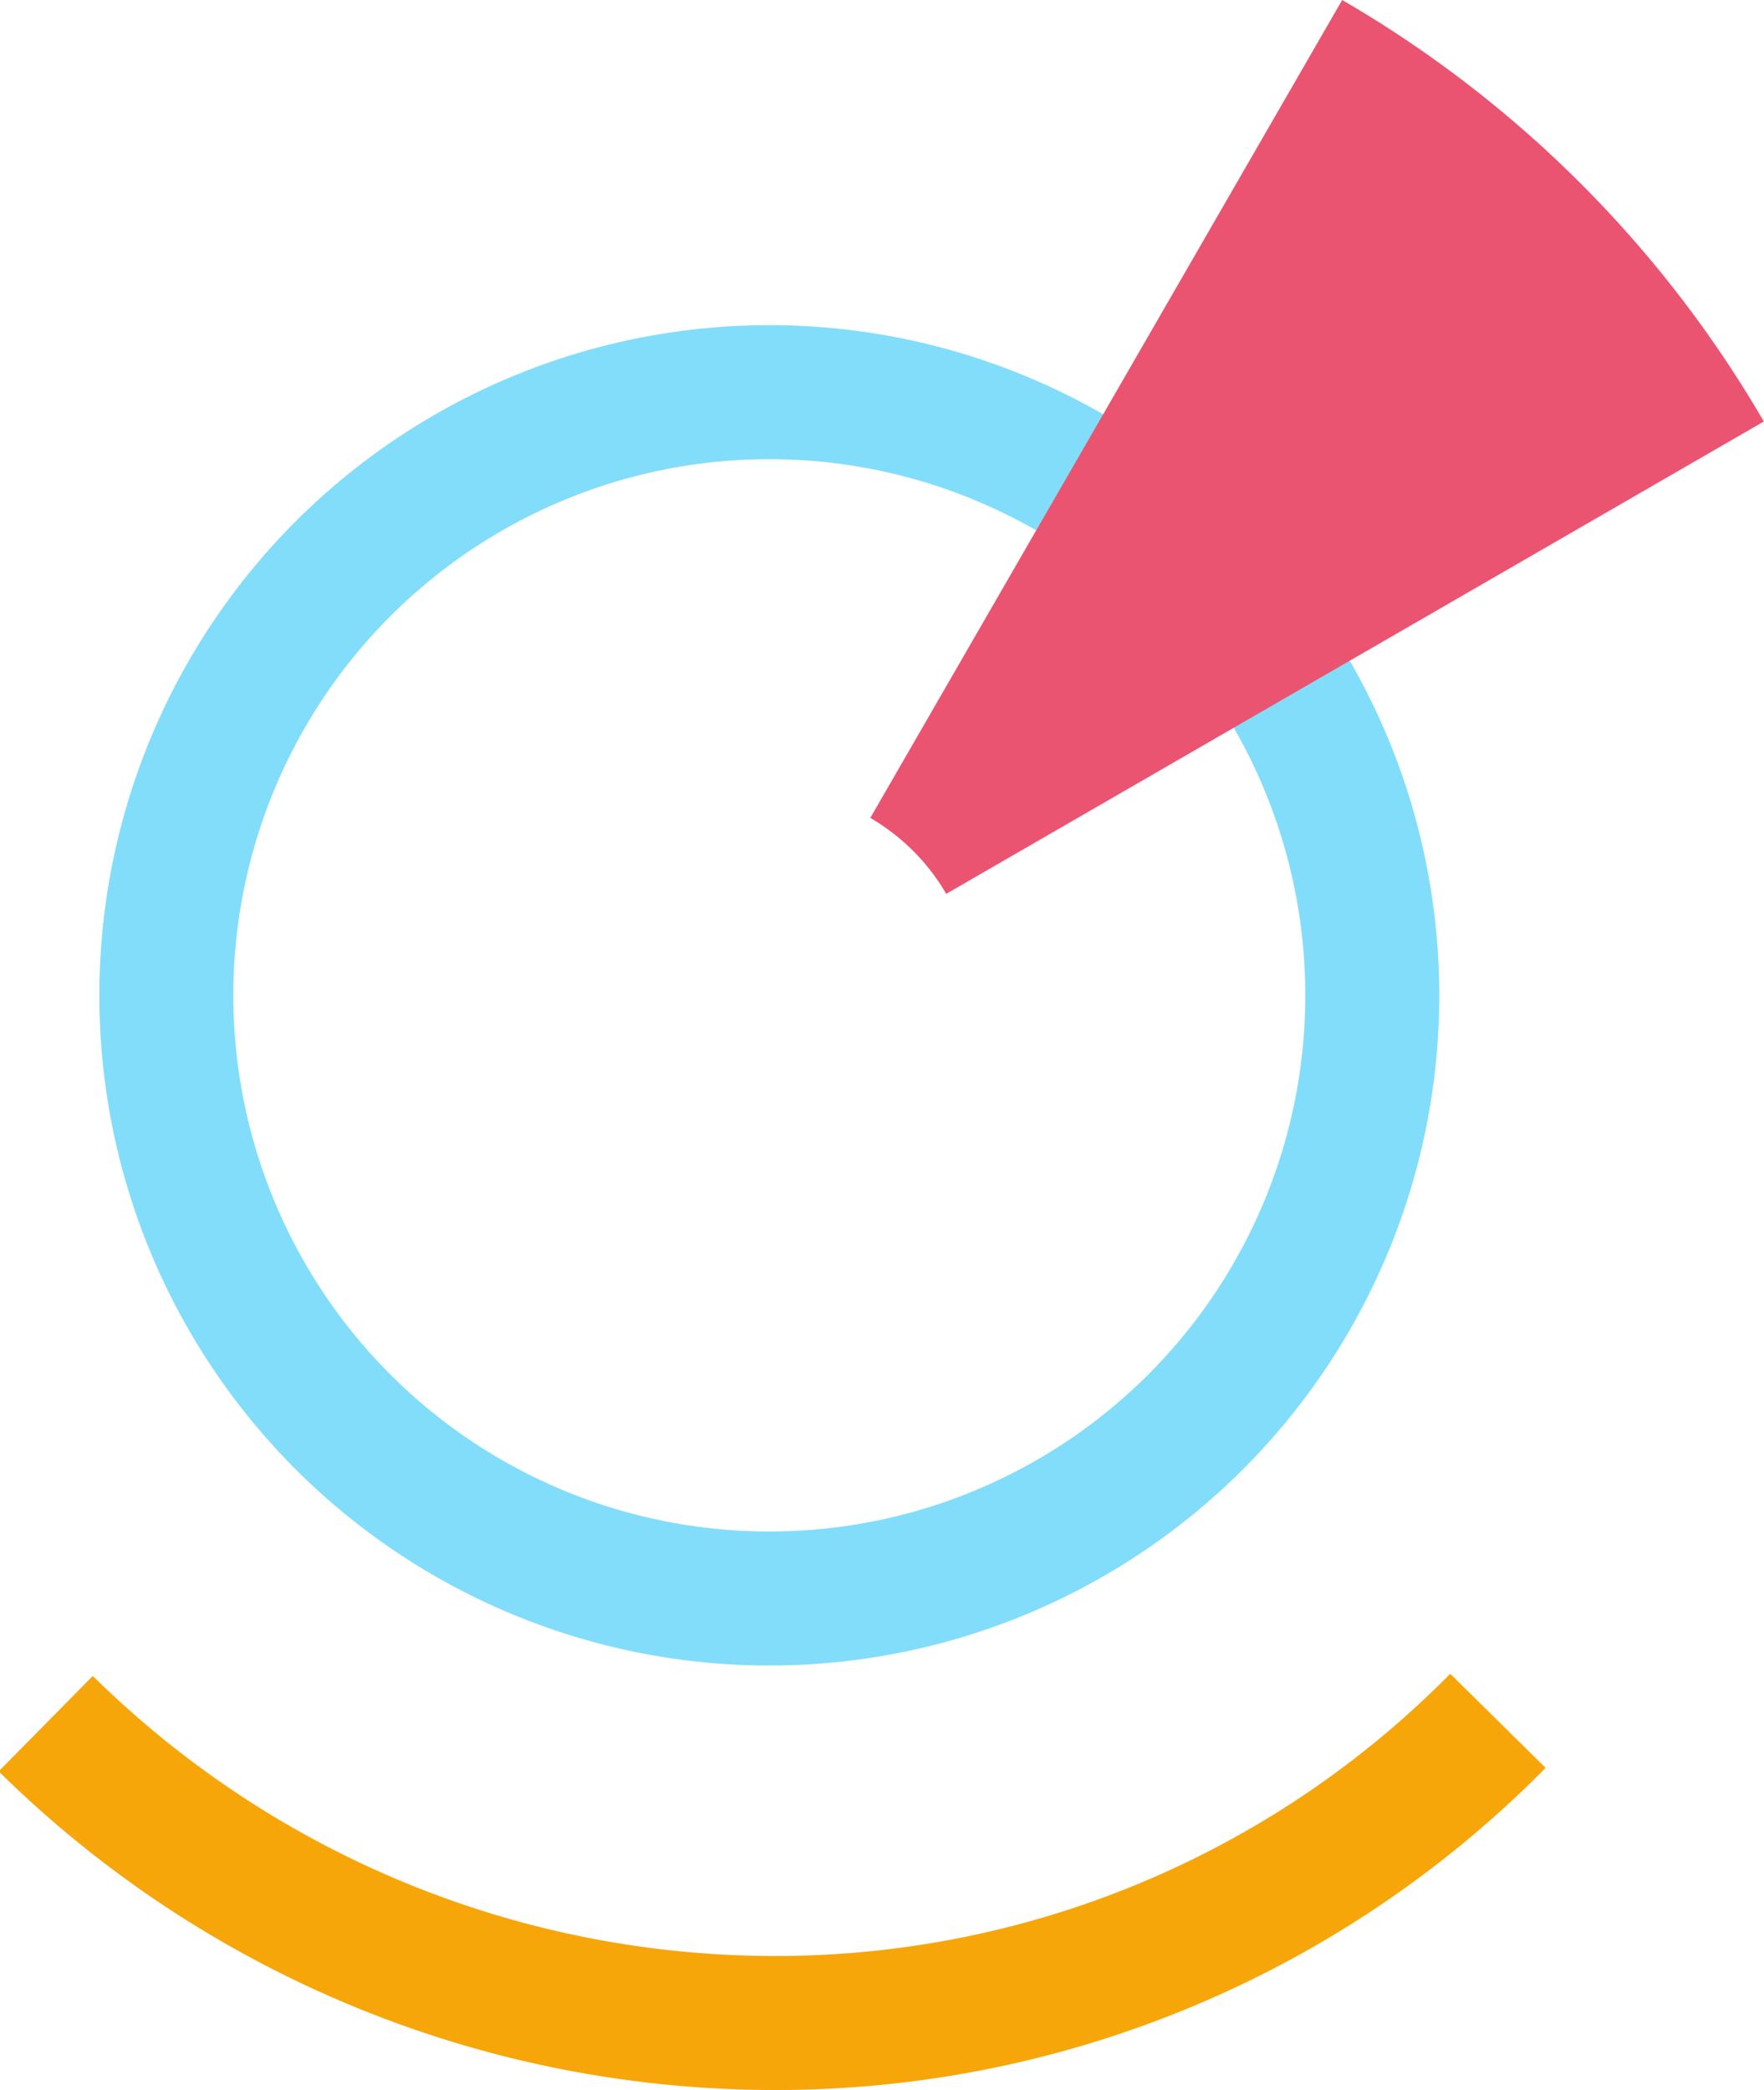 <svg xmlns:xlink="http://www.w3.org/1999/xlink" xmlns="http://www.w3.org/2000/svg" width="39.494" height="46.777" viewBox="0 0 39.494 46.777"><g dataname="Group 9"><g dataname="Ellipse 1" transform="translate(2.224 7.277)" fill="none" stroke="#2EC7F7" stroke-width="3px" opacity=".6"><circle cx="15" cy="15" r="15" stroke="none" fill="none" stroke-width="3px"></circle><circle cx="15" cy="15" r="13.5" stroke="#2EC7F7" fill="none" stroke-width="3px"></circle></g><path dataname="Path 9" d="M30.05 0a26.029 26.029 0 019.44 9.434L21.185 20.006a4.692 4.692 0 00-1.7-1.7z" fill="#EB5470"></path><path dataname="Path 11" d="M33.537 38.514a22.709 22.709 0 01-16.313 6.763 23.253 23.253 0 01-16.2-6.7" fill="none" stroke="#F7A60A" stroke-width="3px"></path></g></svg>